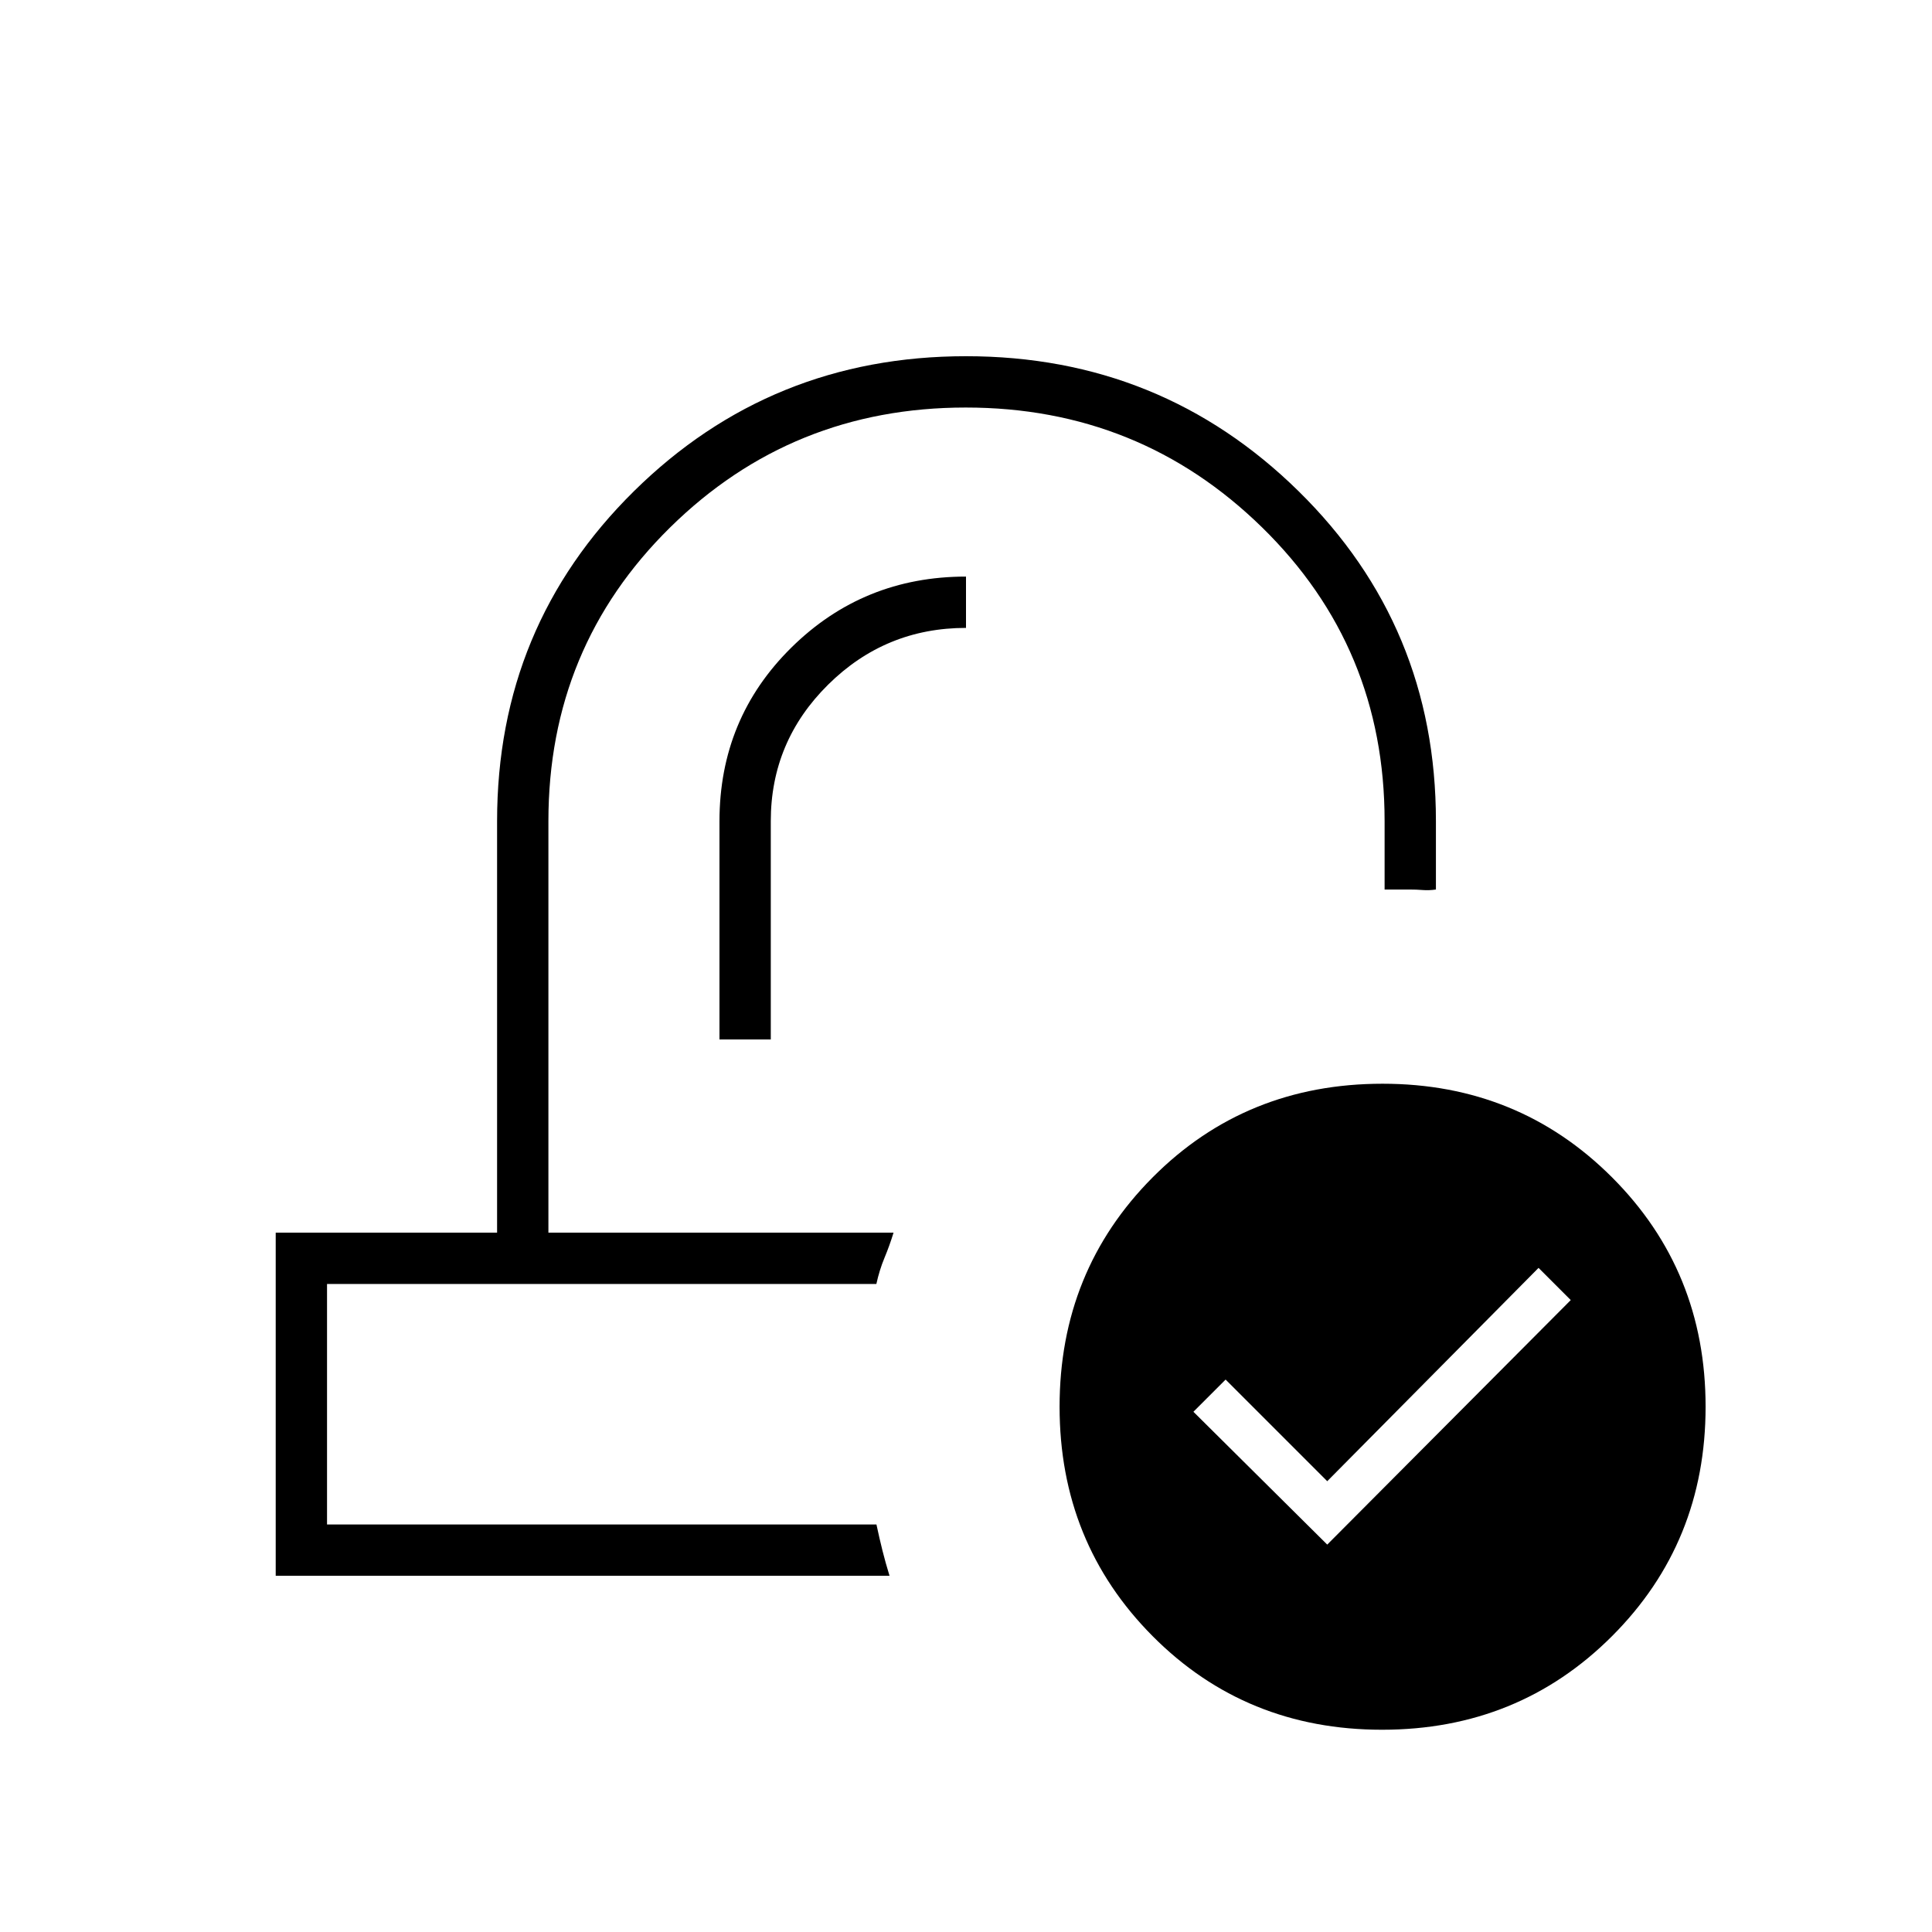 <svg xmlns="http://www.w3.org/2000/svg" height="24" viewBox="0 -960 960 960" width="24"><path d="M686.75-100.5q-67.75 0-114-46.5T526.5-261q0-67.5 46.27-114 46.28-46.5 114.23-46.5 67.5 0 114 46.5t46.5 114q0 67.5-46.5 114t-114.25 46.5Zm-27.25-92 121-121.5-16-16-105 106-50.5-50.5-16 16 66.5 66ZM444-347.5Zm-8.5 25.5Zm-78-121.5H383V-552q0-39.6 28.49-67.8Q439.99-648 480-648v-25.5q-51 0-86.75 35.25t-35.75 86.36v108.39ZM137-177v-170.5h110V-552q0-96.85 68-163.93Q383.01-783 480-783q97 0 165.25 67.07Q713.5-648.85 713.5-552v34q-3.5.5-6.58.25-3.07-.25-6.42-.25H688v-34q0-86.38-60.88-145.94-60.87-59.56-147.25-59.56-86.37 0-146.87 59.56T272.5-552v204.5H444q-2 6.5-4.5 12.5t-4.04 13H162.5v119.5h273q1.5 7 3 13T442-177H137Z"/></svg>